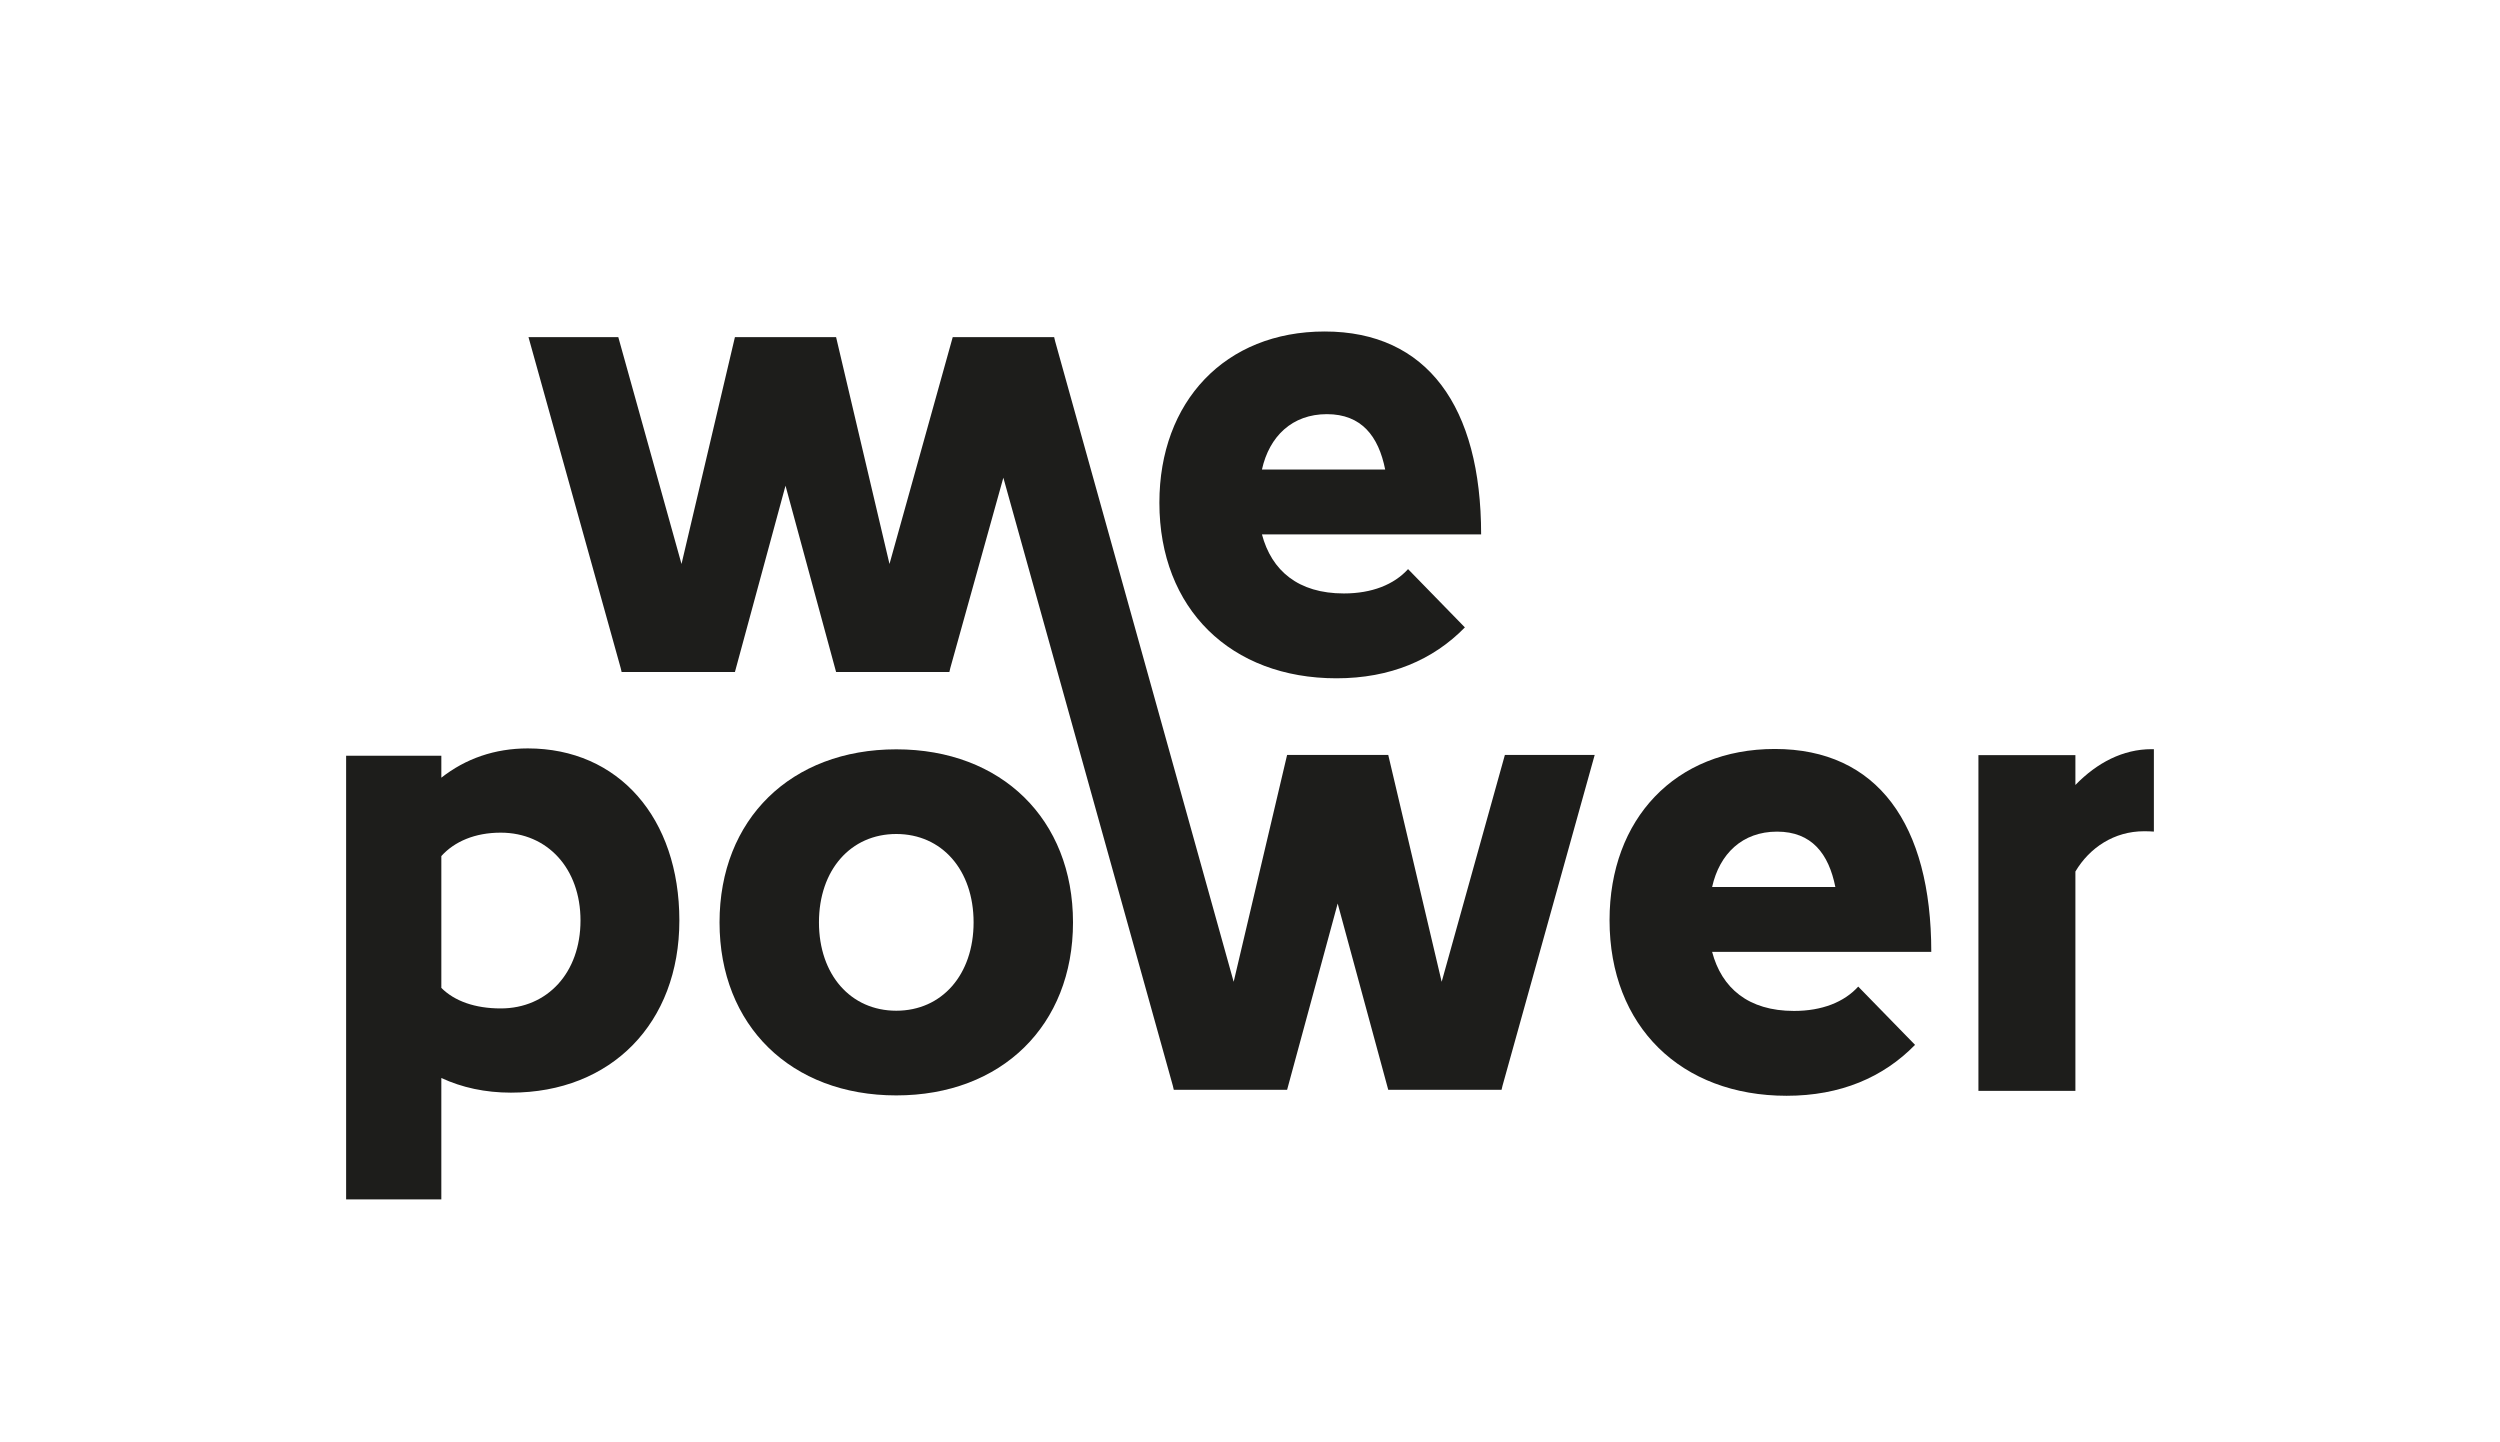 <?xml version="1.0" encoding="utf-8"?>
<!-- Generator: Adobe Illustrator 16.0.0, SVG Export Plug-In . SVG Version: 6.00 Build 0)  -->
<!DOCTYPE svg PUBLIC "-//W3C//DTD SVG 1.0//EN" "http://www.w3.org/TR/2001/REC-SVG-20010904/DTD/svg10.dtd">
<svg version="1.0" id="Livello_1" xmlns="http://www.w3.org/2000/svg" xmlns:xlink="http://www.w3.org/1999/xlink" x="0px" y="0px"
	 width="311.218px" height="179.499px" viewBox="0 0 311.218 179.499" enable-background="new 0 0 311.218 179.499"
	 xml:space="preserve">
<polygon fill="#1D1D1B" points="179.469,122.222 172.82,93.981 166.524,93.981 160.227,93.981 153.576,122.222 131.348,42.474 
	131.229,41.97 129.781,41.97 123.693,41.97 118.602,41.97 110.73,70.209 104.083,41.97 97.785,41.97 91.488,41.97 84.839,70.209 
	76.97,41.97 65.79,41.97 77.266,83.154 77.385,83.656 91.488,83.656 97.785,60.462 104.083,83.656 118.186,83.656 118.302,83.154 
	124.904,59.468 146.006,135.169 146.122,135.67 160.227,135.67 166.524,112.477 172.82,135.67 186.923,135.67 187.041,135.169 
	198.518,93.981 187.338,93.981 "/>
<g>
	<defs>
		<rect id="SVGID_1_" width="311.218" height="179.499"/>
	</defs>
	<clipPath id="SVGID_2_">
		<use xlink:href="#SVGID_1_"  overflow="visible"/>
	</clipPath>
	<path clip-path="url(#SVGID_2_)" fill="#1D1D1B" d="M165.182,51.557c4.318,0,6.43,2.756,7.255,6.89h-15.341
		C158.015,54.312,160.863,51.557,165.182,51.557 M166.375,84.44c6.706,0,12.035-2.294,15.984-6.336l-7.074-7.257
		c-1.746,1.93-4.5,3.031-7.994,3.031c-5.692,0-9-2.849-10.195-7.349h27.285c0-15.892-6.706-25.261-19.476-25.261
		c-12.403,0-20.577,8.726-20.577,21.312C144.328,75.809,153.238,84.44,166.375,84.44"/>
	<path clip-path="url(#SVGID_2_)" fill="#1D1D1B" d="M213.137,110.417c0.919-4.134,3.768-6.89,8.083-6.89
		c4.318,0,6.43,2.756,7.257,6.89H213.137z M220.943,93.237c-12.401,0-20.575,8.726-20.575,21.313c0,13.229,8.909,21.86,22.047,21.86
		c6.704,0,12.033-2.292,15.984-6.338l-7.074-7.255c-1.745,1.928-4.5,3.031-7.993,3.031c-5.695,0-9.003-2.847-10.195-7.349h27.283
		C240.42,102.608,233.714,93.237,220.943,93.237"/>
	<path clip-path="url(#SVGID_2_)" fill="#1D1D1B" d="M267.834,93.263c-3.529,0-6.778,1.672-9.473,4.458v-3.717h-12.073v41.794
		h12.073v-27.306c1.764-2.971,4.827-5.012,8.546-5.012c0.409,0,0.818,0.013,1.224,0.042V93.269
		C268.032,93.265,267.938,93.263,267.834,93.263"/>
	<path clip-path="url(#SVGID_2_)" fill="#1D1D1B" d="M111.575,125.822c-5.684,0-9.625-4.492-9.625-10.998
		c0-6.512,3.941-11.002,9.625-11.002c5.685,0,9.625,4.49,9.625,11.002C121.2,121.33,117.26,125.822,111.575,125.822 M111.575,93.282
		c-13.11,0-22.002,8.708-22.002,21.542c0,12.832,8.892,21.54,22.002,21.54c13.106,0,22-8.708,22-21.54
		C133.575,101.99,124.681,93.282,111.575,93.282"/>
	<path clip-path="url(#SVGID_2_)" fill="#1D1D1B" d="M62.328,125.537c-3.191,0-5.748-0.915-7.387-2.556v-16.412
		c1.639-1.817,4.196-2.914,7.387-2.914c5.835,0,9.937,4.472,9.937,10.938C72.265,121.067,68.163,125.537,62.328,125.537
		 M65.701,93.167c-4.106,0-7.751,1.277-10.76,3.646V94.08H43.087v55.229H54.94v-15.113c2.554,1.188,5.471,1.825,8.664,1.825
		c12.492,0,20.968-8.662,20.968-21.428C84.573,101.833,77.005,93.167,65.701,93.167"/>
</g>
</svg>
